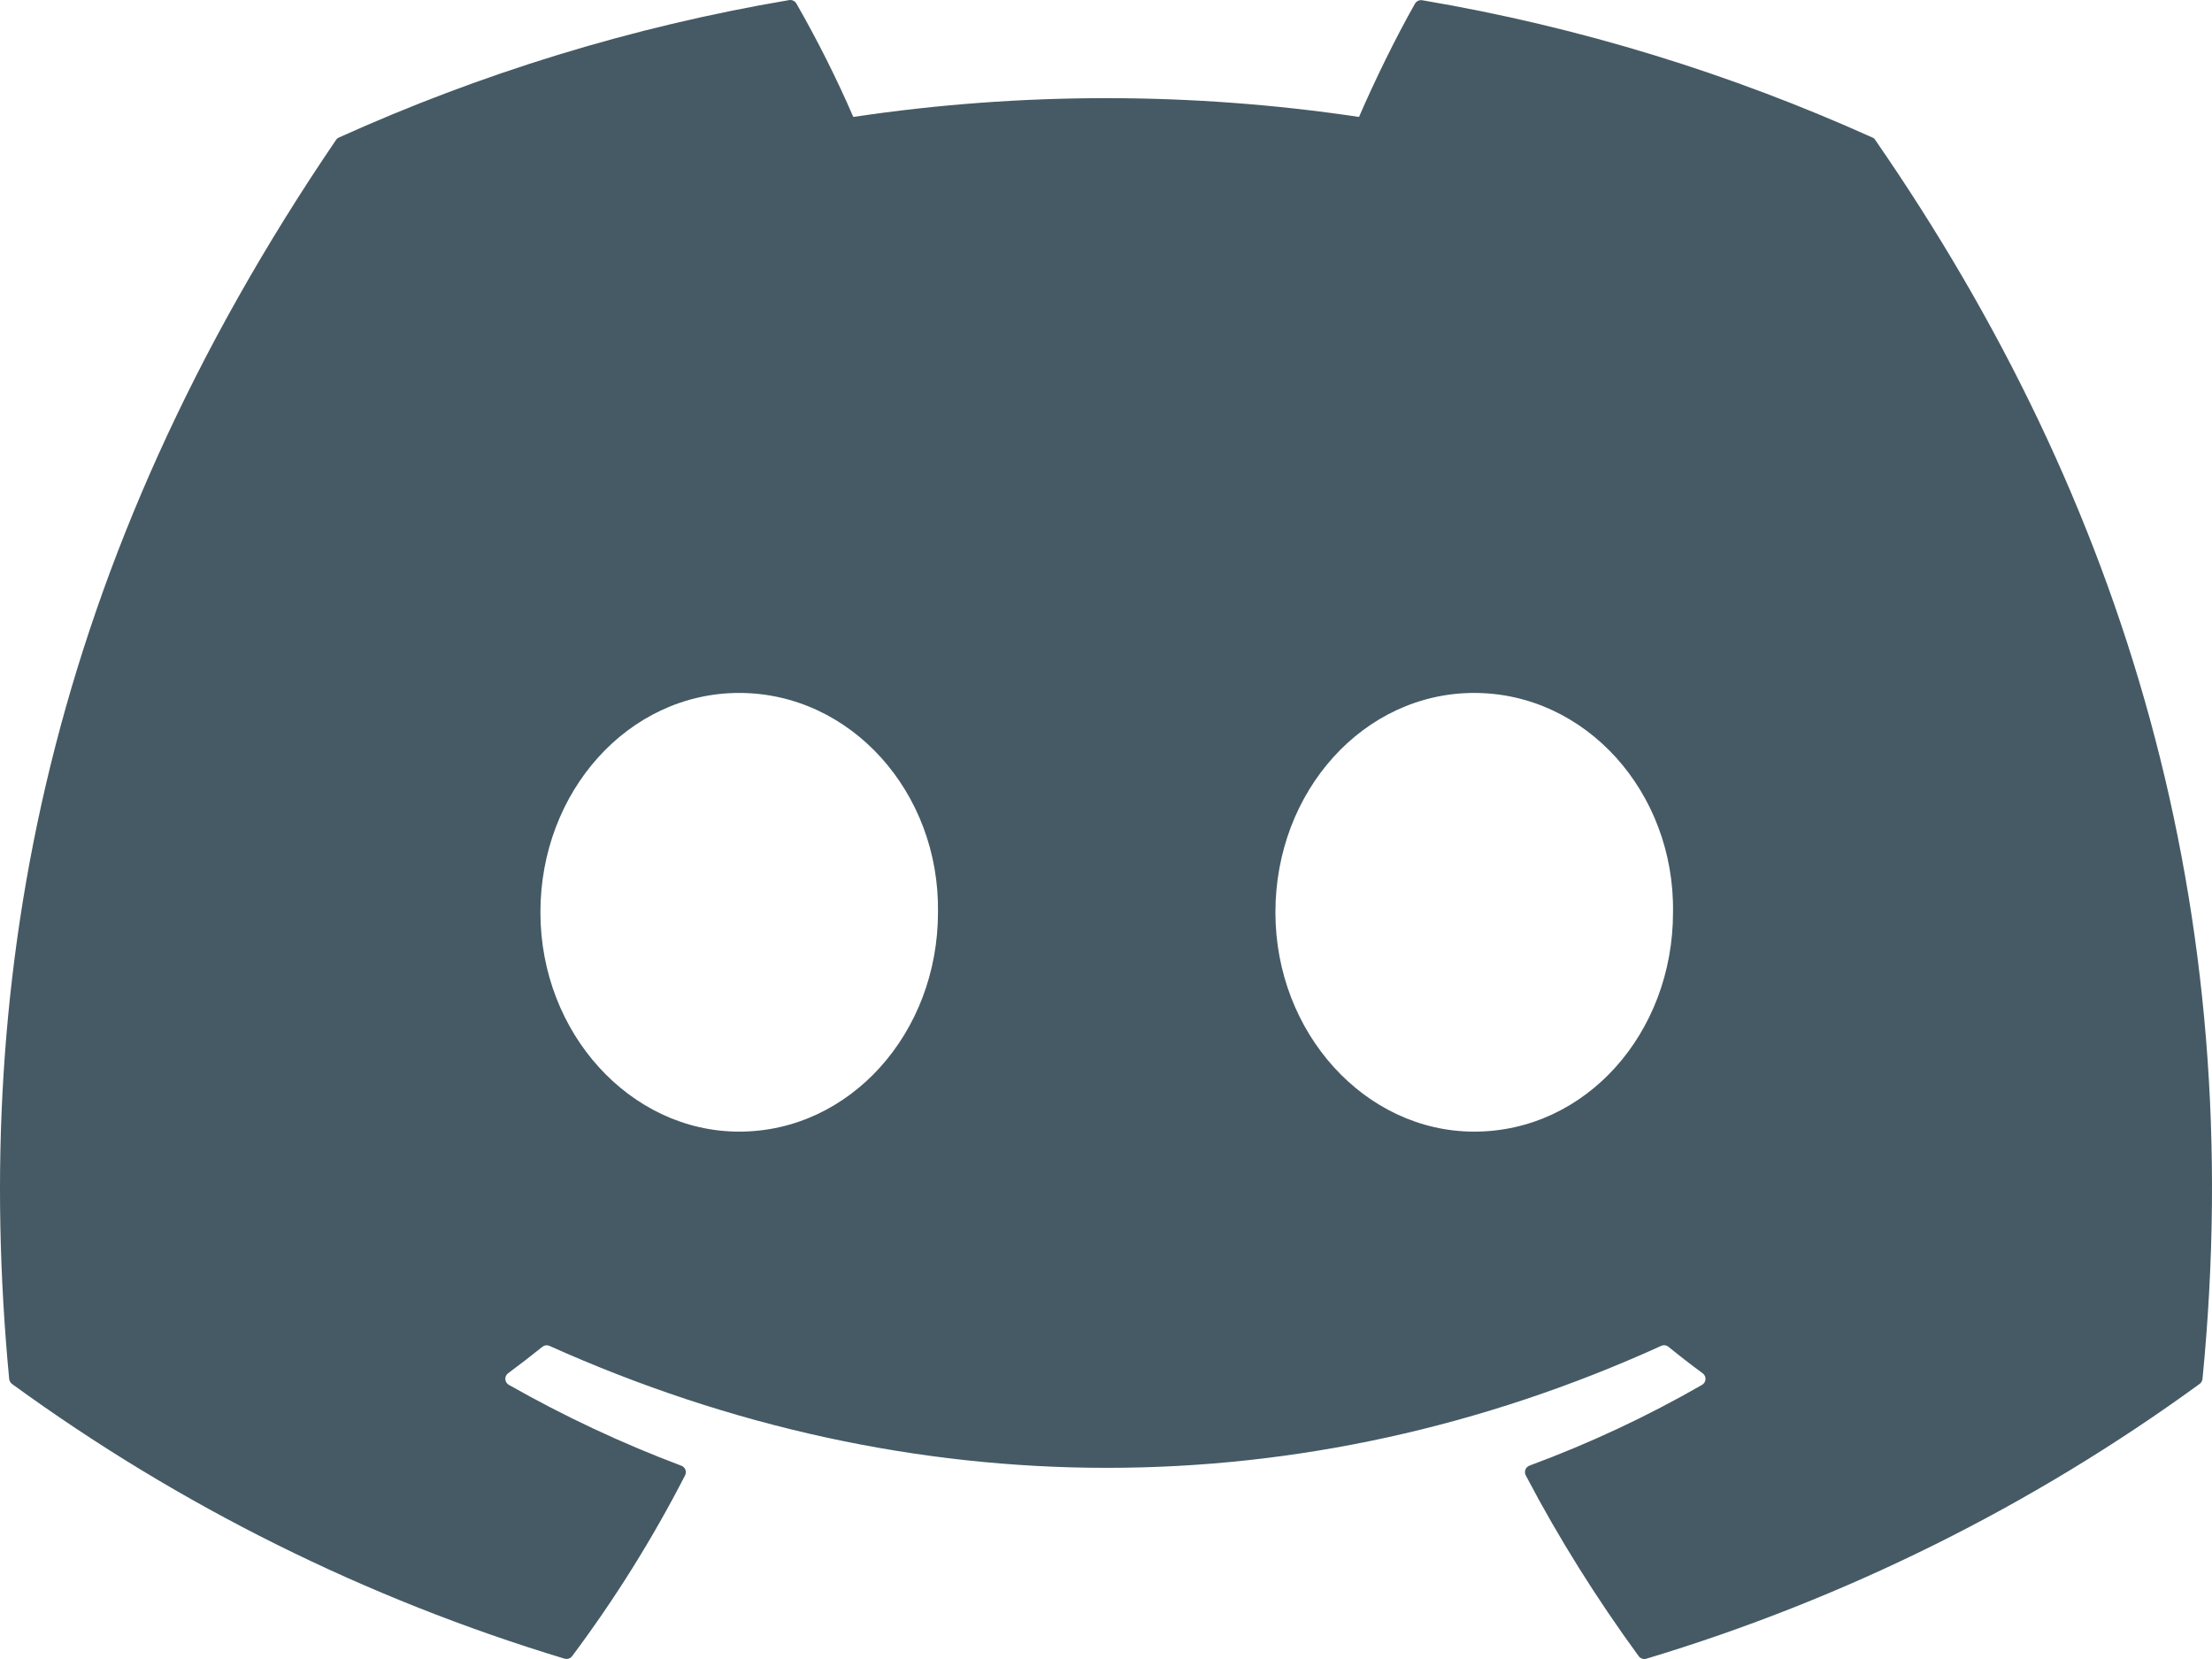 <svg width="68" height="51" viewBox="0 0 68 51" fill="none" xmlns="http://www.w3.org/2000/svg">
<path d="M57.565 4.23C53.23 2.275 48.583 0.83 43.724 0.008C43.681 5.12286e-05 43.636 0.005 43.596 0.024C43.556 0.042 43.522 0.072 43.5 0.11C42.905 1.156 42.242 2.519 41.778 3.595C36.624 2.825 31.385 2.825 26.232 3.595C25.714 2.402 25.131 1.239 24.483 0.11C24.462 0.072 24.428 0.041 24.388 0.022C24.348 0.002 24.303 -0.004 24.26 0.003C19.404 0.824 14.757 2.269 10.419 4.227C10.382 4.243 10.35 4.269 10.329 4.303C1.511 17.265 -0.905 29.907 0.282 42.389C0.285 42.42 0.295 42.45 0.31 42.476C0.325 42.503 0.345 42.527 0.37 42.545C5.516 46.292 11.256 49.146 17.349 50.988C17.392 51.001 17.437 51.001 17.48 50.988C17.522 50.975 17.56 50.949 17.587 50.914C18.899 49.161 20.061 47.3 21.061 45.353C21.075 45.326 21.083 45.297 21.084 45.267C21.086 45.237 21.081 45.207 21.07 45.179C21.059 45.151 21.042 45.126 21.02 45.105C20.999 45.084 20.973 45.068 20.945 45.058C19.114 44.369 17.341 43.537 15.641 42.571C15.61 42.553 15.585 42.529 15.566 42.499C15.547 42.469 15.536 42.435 15.534 42.4C15.532 42.365 15.538 42.33 15.553 42.298C15.568 42.266 15.59 42.238 15.618 42.217C15.975 41.953 16.332 41.678 16.672 41.404C16.703 41.379 16.74 41.363 16.779 41.358C16.818 41.353 16.857 41.359 16.893 41.375C28.019 46.373 40.069 46.373 51.065 41.375C51.101 41.358 51.141 41.351 51.181 41.356C51.22 41.36 51.258 41.376 51.289 41.401C51.629 41.678 51.983 41.953 52.343 42.217C52.371 42.237 52.394 42.265 52.409 42.297C52.424 42.328 52.431 42.363 52.43 42.398C52.428 42.433 52.417 42.467 52.399 42.498C52.381 42.528 52.356 42.553 52.326 42.571C50.632 43.545 48.869 44.37 47.019 45.055C46.991 45.066 46.965 45.082 46.943 45.103C46.922 45.124 46.905 45.15 46.894 45.178C46.883 45.206 46.878 45.236 46.88 45.266C46.881 45.297 46.889 45.326 46.903 45.353C47.923 47.299 49.09 49.152 50.374 50.911C50.4 50.948 50.438 50.975 50.48 50.989C50.523 51.003 50.569 51.004 50.612 50.991C56.716 49.154 62.465 46.298 67.617 42.545C67.642 42.528 67.663 42.505 67.679 42.478C67.694 42.452 67.704 42.423 67.708 42.392C69.124 27.96 65.333 15.421 57.652 4.309C57.633 4.273 57.602 4.245 57.565 4.23ZM22.724 34.788C19.375 34.788 16.613 31.759 16.613 28.045C16.613 24.328 19.321 21.302 22.724 21.302C26.152 21.302 28.889 24.354 28.835 28.045C28.835 31.762 26.127 34.788 22.724 34.788V34.788ZM45.319 34.788C41.968 34.788 39.208 31.759 39.208 28.045C39.208 24.328 41.914 21.302 45.319 21.302C48.748 21.302 51.484 24.354 51.431 28.045C51.431 31.762 48.75 34.788 45.319 34.788V34.788Z" fill="#455A64"/>
</svg>
